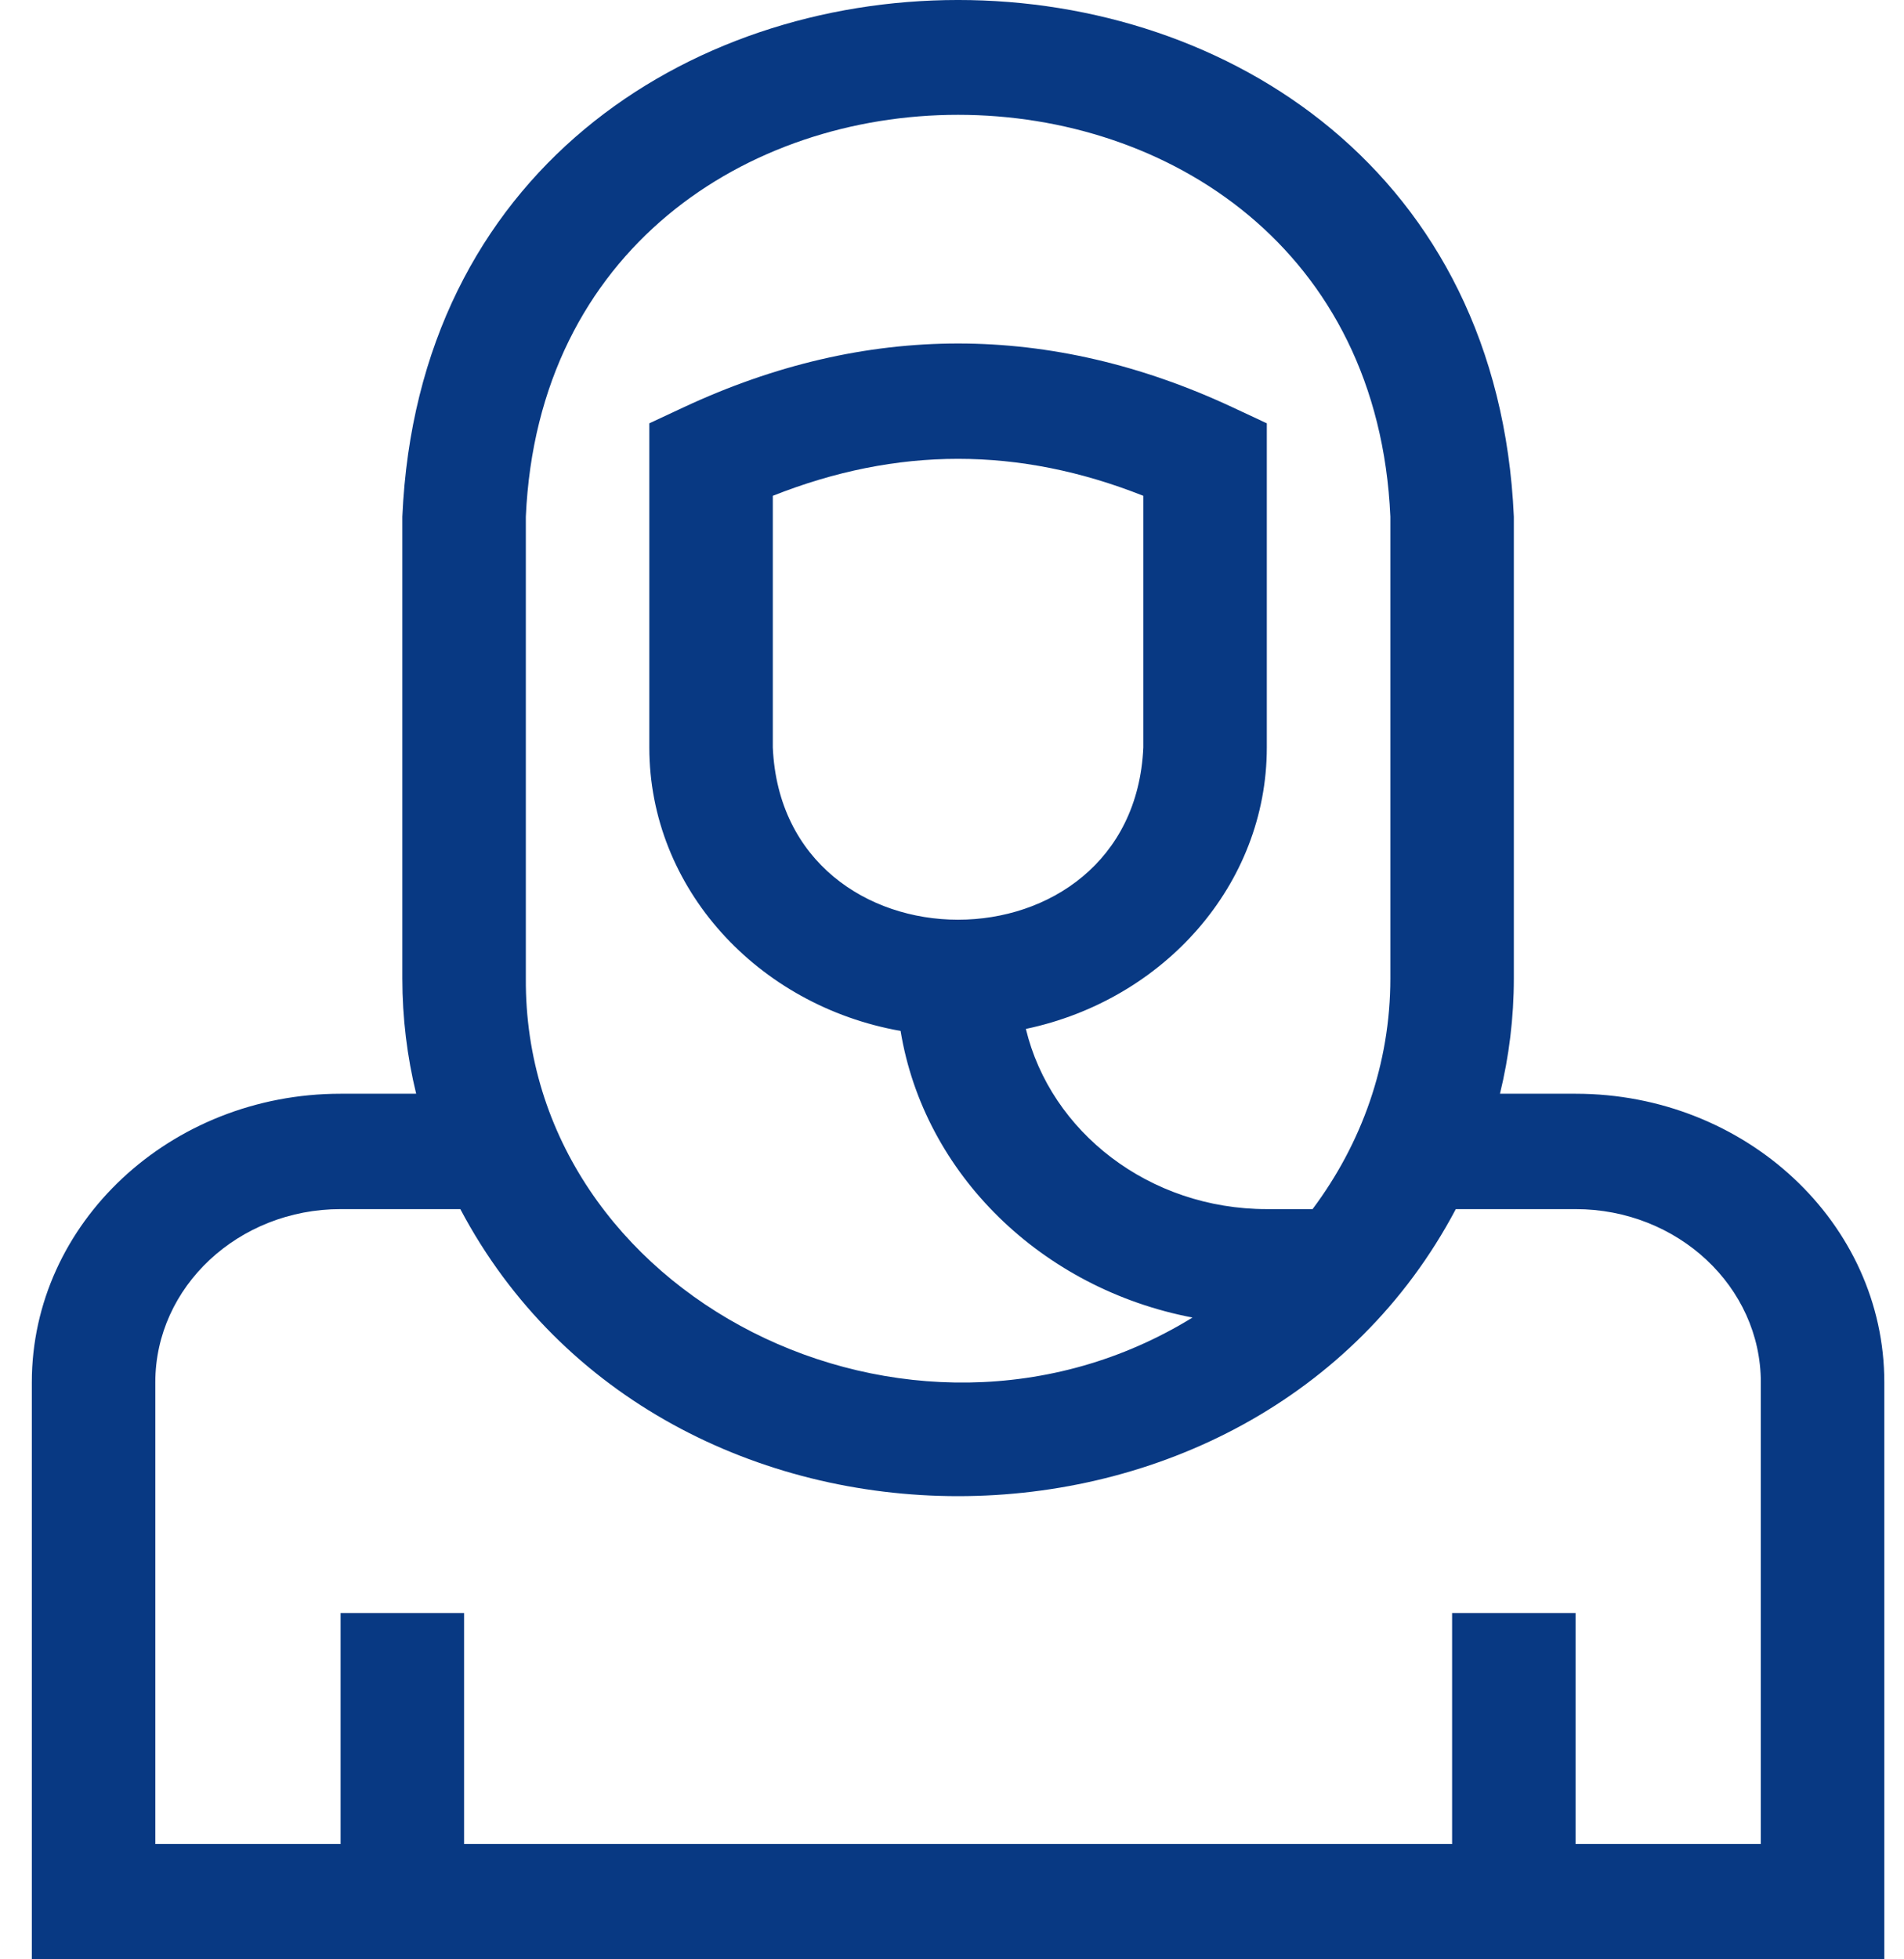 <svg width="35" height="36" viewBox="0 0 35 36" fill="none" xmlns="http://www.w3.org/2000/svg">
<path d="M28.963 20.096H27.573C27.739 19.414 27.828 18.704 27.828 17.975V9.493C27.265 -3.169 7.953 -3.16 7.396 9.493V17.975C7.396 18.704 7.484 19.414 7.65 20.096H6.261C3.131 20.096 0.585 22.474 0.585 25.397V36H34.638V25.397C34.638 22.474 32.092 20.096 28.963 20.096ZM9.666 9.493C10.104 -0.355 25.124 -0.348 25.558 9.493V17.975C25.558 19.551 25.029 21.013 24.128 22.216H23.287C21.126 22.216 19.313 20.798 18.858 18.905C21.39 18.373 23.287 16.258 23.287 13.734V7.778L22.66 7.485C19.31 5.92 15.913 5.92 12.564 7.485L11.936 7.778V13.734C11.936 16.32 13.929 18.478 16.555 18.942C16.986 21.573 19.15 23.679 21.921 24.208C16.735 27.4 9.628 23.814 9.666 17.975V9.493ZM14.206 13.734V9.11C16.492 8.204 18.731 8.204 21.017 9.11V13.734C20.829 17.955 14.392 17.952 14.206 13.734ZM32.368 33.88H28.963V29.638H26.693V33.88H8.531V29.638H6.261V33.88H2.855V25.397C2.855 23.643 4.383 22.216 6.261 22.216H8.462C12.183 29.25 23.044 29.246 26.761 22.216H28.963C30.841 22.216 32.368 23.643 32.368 25.397V33.88Z" fill="#083983"/>
</svg>
